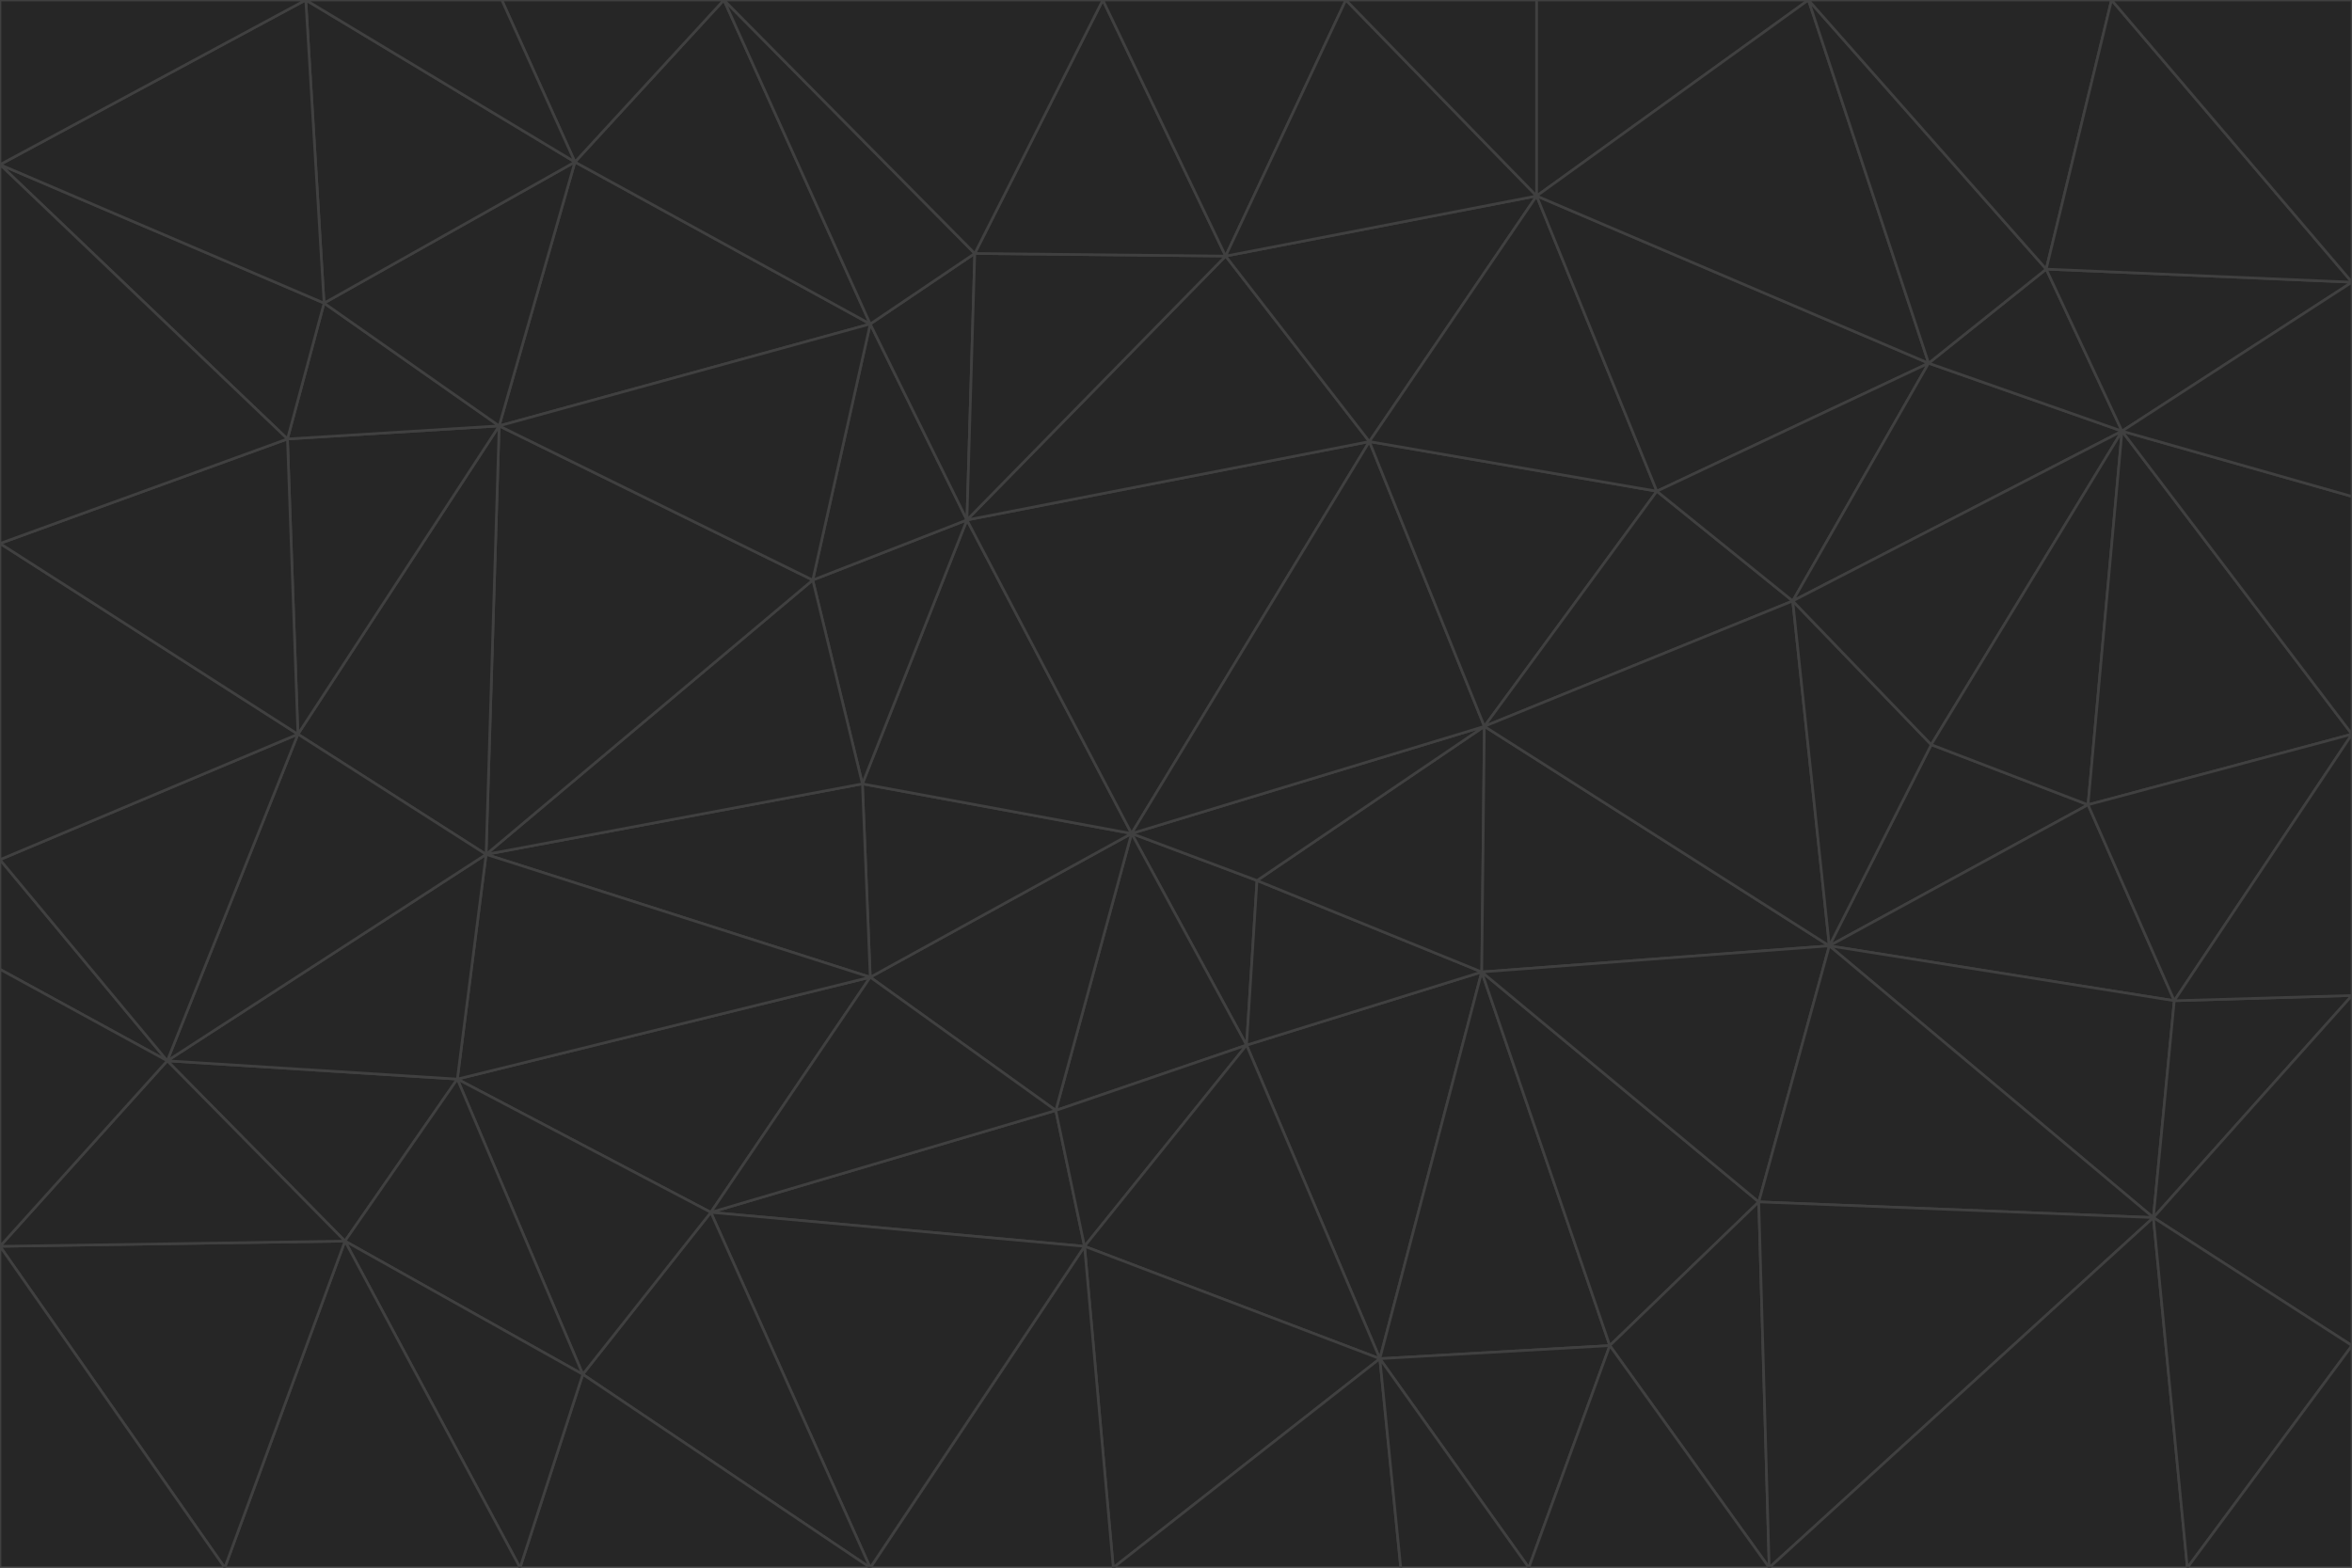 <svg id="visual" viewBox="0 0 900 600" width="900" height="600" xmlns="http://www.w3.org/2000/svg" xmlns:xlink="http://www.w3.org/1999/xlink" version="1.1"><g stroke-width="1" stroke-linejoin="bevel"><path d="M433 319L477 400L481 337Z" fill="#262626" stroke="#404040"></path><path d="M433 319L404 425L477 400Z" fill="#262626" stroke="#404040"></path><path d="M433 319L333 374L404 425Z" fill="#262626" stroke="#404040"></path><path d="M272 464L415 477L404 425Z" fill="#262626" stroke="#404040"></path><path d="M404 425L415 477L477 400Z" fill="#262626" stroke="#404040"></path><path d="M528 520L567 372L477 400Z" fill="#262626" stroke="#404040"></path><path d="M477 400L567 372L481 337Z" fill="#262626" stroke="#404040"></path><path d="M433 319L330 300L333 374Z" fill="#262626" stroke="#404040"></path><path d="M567 372L568 278L481 337Z" fill="#262626" stroke="#404040"></path><path d="M481 337L568 278L433 319Z" fill="#262626" stroke="#404040"></path><path d="M433 319L370 199L330 300Z" fill="#262626" stroke="#404040"></path><path d="M415 477L528 520L477 400Z" fill="#262626" stroke="#404040"></path><path d="M524 169L370 199L433 319Z" fill="#262626" stroke="#404040"></path><path d="M370 199L311 222L330 300Z" fill="#262626" stroke="#404040"></path><path d="M175 413L272 464L333 374Z" fill="#262626" stroke="#404040"></path><path d="M186 327L333 374L330 300Z" fill="#262626" stroke="#404040"></path><path d="M333 374L272 464L404 425Z" fill="#262626" stroke="#404040"></path><path d="M415 477L426 600L528 520Z" fill="#262626" stroke="#404040"></path><path d="M568 278L524 169L433 319Z" fill="#262626" stroke="#404040"></path><path d="M528 520L616 515L567 372Z" fill="#262626" stroke="#404040"></path><path d="M567 372L700 362L568 278Z" fill="#262626" stroke="#404040"></path><path d="M333 600L426 600L415 477Z" fill="#262626" stroke="#404040"></path><path d="M528 520L585 600L616 515Z" fill="#262626" stroke="#404040"></path><path d="M616 515L673 460L567 372Z" fill="#262626" stroke="#404040"></path><path d="M568 278L634 188L524 169Z" fill="#262626" stroke="#404040"></path><path d="M426 600L536 600L528 520Z" fill="#262626" stroke="#404040"></path><path d="M616 515L677 600L673 460Z" fill="#262626" stroke="#404040"></path><path d="M673 460L700 362L567 372Z" fill="#262626" stroke="#404040"></path><path d="M272 464L333 600L415 477Z" fill="#262626" stroke="#404040"></path><path d="M311 222L186 327L330 300Z" fill="#262626" stroke="#404040"></path><path d="M272 464L223 526L333 600Z" fill="#262626" stroke="#404040"></path><path d="M686 230L634 188L568 278Z" fill="#262626" stroke="#404040"></path><path d="M370 199L333 124L311 222Z" fill="#262626" stroke="#404040"></path><path d="M311 222L191 163L186 327Z" fill="#262626" stroke="#404040"></path><path d="M373 97L333 124L370 199Z" fill="#262626" stroke="#404040"></path><path d="M469 98L370 199L524 169Z" fill="#262626" stroke="#404040"></path><path d="M588 75L469 98L524 169Z" fill="#262626" stroke="#404040"></path><path d="M175 413L223 526L272 464Z" fill="#262626" stroke="#404040"></path><path d="M186 327L175 413L333 374Z" fill="#262626" stroke="#404040"></path><path d="M536 600L585 600L528 520Z" fill="#262626" stroke="#404040"></path><path d="M469 98L373 97L370 199Z" fill="#262626" stroke="#404040"></path><path d="M700 362L686 230L568 278Z" fill="#262626" stroke="#404040"></path><path d="M799 308L739 285L700 362Z" fill="#262626" stroke="#404040"></path><path d="M700 362L739 285L686 230Z" fill="#262626" stroke="#404040"></path><path d="M220 62L191 163L333 124Z" fill="#262626" stroke="#404040"></path><path d="M333 124L191 163L311 222Z" fill="#262626" stroke="#404040"></path><path d="M64 406L132 475L175 413Z" fill="#262626" stroke="#404040"></path><path d="M634 188L588 75L524 169Z" fill="#262626" stroke="#404040"></path><path d="M469 98L422 0L373 97Z" fill="#262626" stroke="#404040"></path><path d="M738 139L588 75L634 188Z" fill="#262626" stroke="#404040"></path><path d="M738 139L634 188L686 230Z" fill="#262626" stroke="#404040"></path><path d="M64 406L175 413L186 327Z" fill="#262626" stroke="#404040"></path><path d="M175 413L132 475L223 526Z" fill="#262626" stroke="#404040"></path><path d="M223 526L199 600L333 600Z" fill="#262626" stroke="#404040"></path><path d="M585 600L677 600L616 515Z" fill="#262626" stroke="#404040"></path><path d="M832 383L799 308L700 362Z" fill="#262626" stroke="#404040"></path><path d="M132 475L199 600L223 526Z" fill="#262626" stroke="#404040"></path><path d="M191 163L114 281L186 327Z" fill="#262626" stroke="#404040"></path><path d="M832 383L700 362L824 466Z" fill="#262626" stroke="#404040"></path><path d="M812 165L738 139L686 230Z" fill="#262626" stroke="#404040"></path><path d="M515 0L422 0L469 98Z" fill="#262626" stroke="#404040"></path><path d="M277 0L220 62L333 124Z" fill="#262626" stroke="#404040"></path><path d="M812 165L686 230L739 285Z" fill="#262626" stroke="#404040"></path><path d="M588 75L515 0L469 98Z" fill="#262626" stroke="#404040"></path><path d="M588 0L515 0L588 75Z" fill="#262626" stroke="#404040"></path><path d="M277 0L333 124L373 97Z" fill="#262626" stroke="#404040"></path><path d="M191 163L110 168L114 281Z" fill="#262626" stroke="#404040"></path><path d="M114 281L64 406L186 327Z" fill="#262626" stroke="#404040"></path><path d="M132 475L86 600L199 600Z" fill="#262626" stroke="#404040"></path><path d="M124 116L110 168L191 163Z" fill="#262626" stroke="#404040"></path><path d="M0 329L0 371L64 406Z" fill="#262626" stroke="#404040"></path><path d="M824 466L700 362L673 460Z" fill="#262626" stroke="#404040"></path><path d="M799 308L812 165L739 285Z" fill="#262626" stroke="#404040"></path><path d="M692 0L588 0L588 75Z" fill="#262626" stroke="#404040"></path><path d="M677 600L824 466L673 460Z" fill="#262626" stroke="#404040"></path><path d="M422 0L277 0L373 97Z" fill="#262626" stroke="#404040"></path><path d="M220 62L124 116L191 163Z" fill="#262626" stroke="#404040"></path><path d="M117 0L124 116L220 62Z" fill="#262626" stroke="#404040"></path><path d="M900 281L812 165L799 308Z" fill="#262626" stroke="#404040"></path><path d="M738 139L692 0L588 75Z" fill="#262626" stroke="#404040"></path><path d="M0 477L86 600L132 475Z" fill="#262626" stroke="#404040"></path><path d="M812 165L783 103L738 139Z" fill="#262626" stroke="#404040"></path><path d="M0 329L64 406L114 281Z" fill="#262626" stroke="#404040"></path><path d="M64 406L0 477L132 475Z" fill="#262626" stroke="#404040"></path><path d="M0 329L114 281L0 208Z" fill="#262626" stroke="#404040"></path><path d="M783 103L692 0L738 139Z" fill="#262626" stroke="#404040"></path><path d="M277 0L192 0L220 62Z" fill="#262626" stroke="#404040"></path><path d="M0 208L114 281L110 168Z" fill="#262626" stroke="#404040"></path><path d="M0 371L0 477L64 406Z" fill="#262626" stroke="#404040"></path><path d="M824 466L900 381L832 383Z" fill="#262626" stroke="#404040"></path><path d="M832 383L900 281L799 308Z" fill="#262626" stroke="#404040"></path><path d="M677 600L837 600L824 466Z" fill="#262626" stroke="#404040"></path><path d="M824 466L900 515L900 381Z" fill="#262626" stroke="#404040"></path><path d="M900 381L900 281L832 383Z" fill="#262626" stroke="#404040"></path><path d="M812 165L900 108L783 103Z" fill="#262626" stroke="#404040"></path><path d="M0 63L110 168L124 116Z" fill="#262626" stroke="#404040"></path><path d="M0 63L0 208L110 168Z" fill="#262626" stroke="#404040"></path><path d="M837 600L900 515L824 466Z" fill="#262626" stroke="#404040"></path><path d="M192 0L117 0L220 62Z" fill="#262626" stroke="#404040"></path><path d="M900 281L900 190L812 165Z" fill="#262626" stroke="#404040"></path><path d="M783 103L808 0L692 0Z" fill="#262626" stroke="#404040"></path><path d="M0 477L0 600L86 600Z" fill="#262626" stroke="#404040"></path><path d="M837 600L900 600L900 515Z" fill="#262626" stroke="#404040"></path><path d="M900 108L808 0L783 103Z" fill="#262626" stroke="#404040"></path><path d="M900 190L900 108L812 165Z" fill="#262626" stroke="#404040"></path><path d="M117 0L0 63L124 116Z" fill="#262626" stroke="#404040"></path><path d="M117 0L0 0L0 63Z" fill="#262626" stroke="#404040"></path><path d="M900 108L900 0L808 0Z" fill="#262626" stroke="#404040"></path></g></svg>